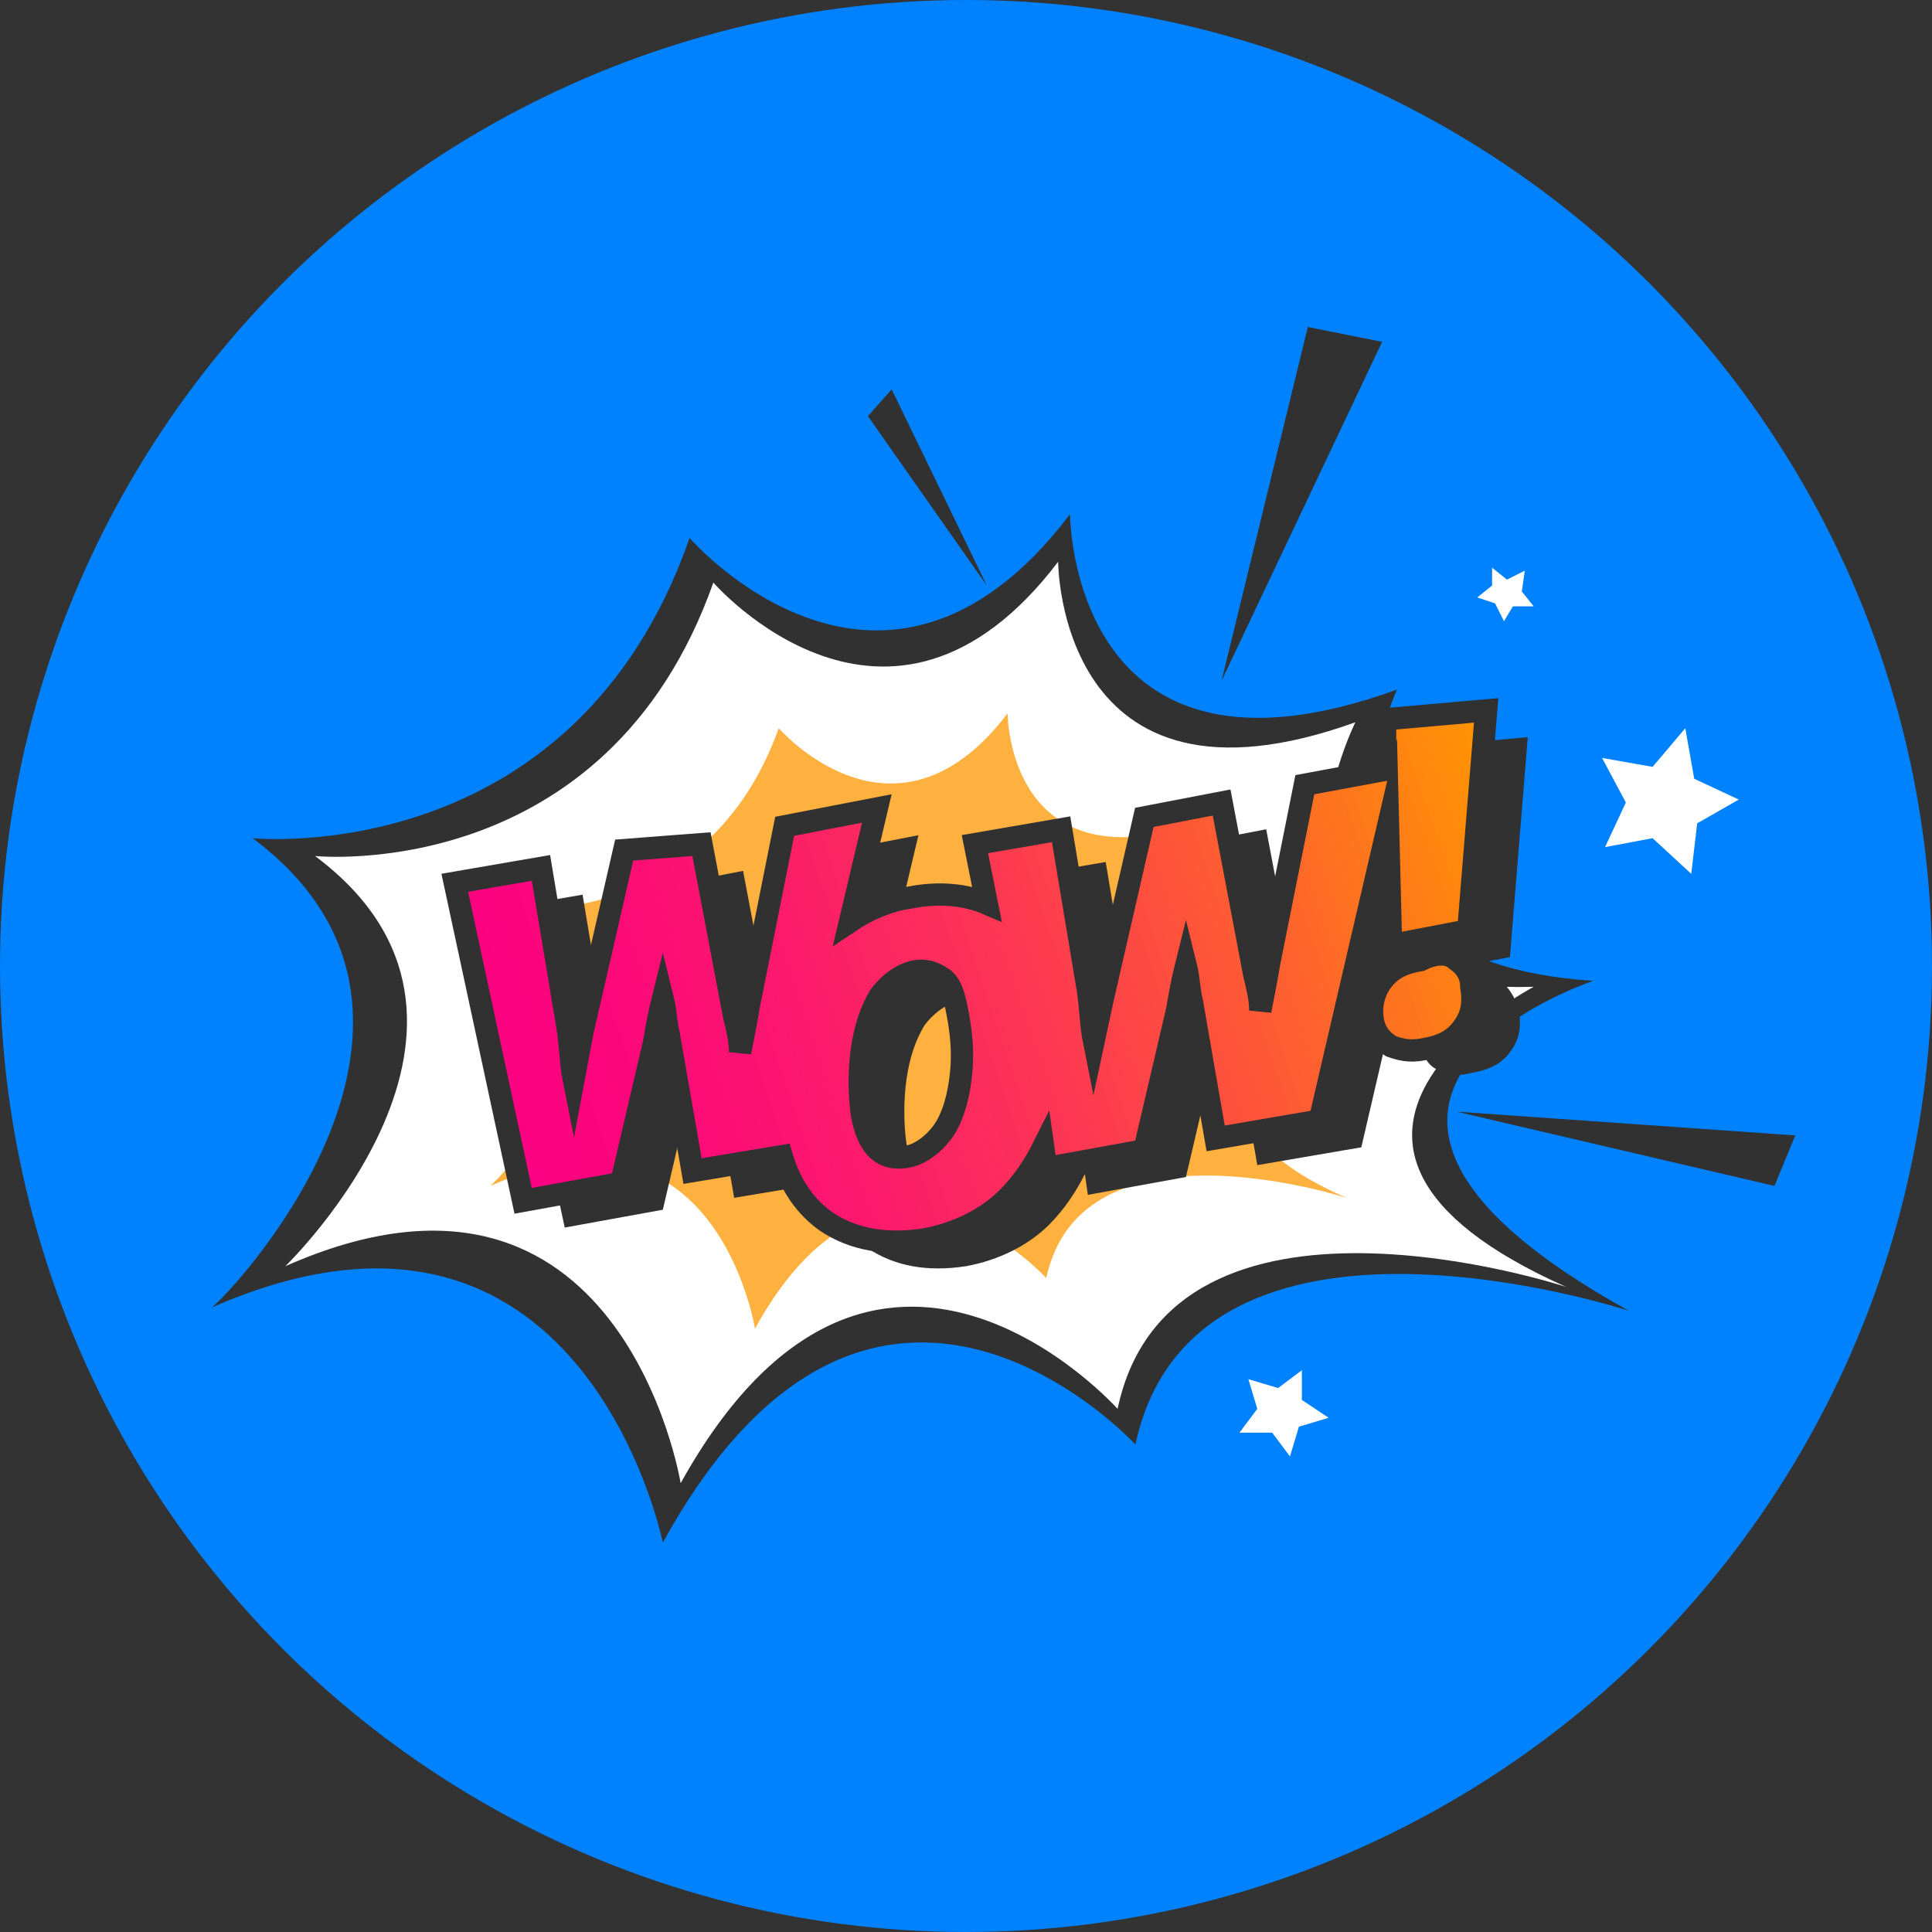 <?xml version="1.0" encoding="utf-8"?>
<!-- Generator: Adobe Illustrator 23.0.3, SVG Export Plug-In . SVG Version: 6.00 Build 0)  -->
<svg version="1.1" id="Layer_1" xmlns="http://www.w3.org/2000/svg" xmlns:xlink="http://www.w3.org/1999/xlink" x="0px" y="0px"
	 viewBox="0 0 65 65" style="enable-background:new 0 0 65 65;" xml:space="preserve">
<rect x="0" y="0" width="65" height="65" fill="#333333" stroke="none"/>
<style type="text/css">
	.st0{fill:#0082FF;}
	.st1{fill:#323131;}
	.st2{fill:#FFFFFF;}
	.st3{fill:#FFB13F;}
	.st4{fill:url(#SVGID_1_);stroke:#323131;stroke-width:0.75;stroke-miterlimit:10;}
</style>
<circle class="st0" cx="32.5" cy="32.5" r="32.5"/>
<path class="st1" d="M8.5,28.2c0,0,10.8,1.1,14.7-10.1c0,0,6.5,7.5,12.8-0.8c0,0,0,9.9,11,5.9c0,0-4.2,9.1,6.6,9.8
	c0,0-11.8,3.9,1.2,11.1c0,0-14.6-4.8-16.6,4.5c0,0-8.8-9.6-15.9,3.3c0,0-2.7-13.4-15.2-7.9C7.2,44.1,16.8,34.4,8.5,28.2z"/>
<path class="st2" d="M10.6,28.8c0,0,9.8,1,13.4-9.2c0,0,5.9,6.8,11.6-0.7c0,0,0,9,10,5.4c0,0-4.6,9.2,6,8.9c0,0-9.9,5.2,1.1,10.1
	c0,0-13.3-4.4-15.1,4.1c0,0-8.2-9.2-14.7,2.5c0,0-2-12.3-13.3-7.3C9.6,42.6,18.1,34.4,10.6,28.8z"/>
<path class="st3" d="M17.3,30.6c0,0,6.5,0.6,8.9-6.1c0,0,3.9,4.5,7.7-0.5c0,0,0,6,6.7,3.6c0,0-3,6.1,4,6c0,0-6.6,3.5,0.7,6.7
	c0,0-8.9-2.9-10.1,2.7c0,0-5.5-6.1-9.8,1.7c0,0-1.3-8.2-8.9-4.8C16.6,39.8,22.3,34.4,17.3,30.6z"/>
<g>
	<path class="st1" d="M48.1,25.1v1.7l-2.7,0.5l-1.2,6c-0.1,0.6-0.2,1.1-0.3,1.6c0-0.4-0.1-0.8-0.2-1.2l-1.1-5.8L40,28.4l-1.4,6.1
		l-0.3,1.6c-0.1-0.5-0.1-1-0.2-1.7L37.2,29l-2.9,0.5l0.4,2C33.9,31,33,30.9,32,31.1c-0.7,0.1-1.4,0.4-2,0.8l0.9-3.8l-3.1,0.6l-1.2,6
		c-0.1,0.6-0.2,1.1-0.3,1.6c0-0.4-0.1-0.8-0.2-1.2L25,29.3l-2.6,0.5L21,35.6l-0.3,1.6c-0.1-0.5-0.1-1-0.2-1.7l-0.9-5.4l-2.9,0.5
		L19,41.3l3.3-0.6l1.1-4.7c0.1-0.6,0.2-1.1,0.3-1.5c0.1,0.4,0.1,0.8,0.2,1.2l0.8,4.6l3-0.5c0.3,1,0.8,1.7,1.5,2.2
		c0.9,0.6,2,0.8,3.3,0.6c1.1-0.2,2.1-0.7,2.8-1.4c0.5-0.5,0.9-1.1,1.2-1.7l0.1,0.7l3.3-0.6l1.1-4.7c0.1-0.6,0.2-1.1,0.3-1.5
		c0.1,0.4,0.1,0.8,0.2,1.2l0.8,4.6l3.5-0.6l2.3-9.9l0.1,4l2.6-0.5l0.6-7.4L48.1,25.1z M33.8,37.4c-0.1,0.7-0.3,1.3-0.6,1.7
		s-0.7,0.7-1.1,0.8c-0.9,0.2-1.4-0.3-1.6-1.4c-0.1-0.7-0.1-1.5,0-2.2s0.3-1.3,0.6-1.8c0.3-0.4,0.7-0.7,1.1-0.8c0.4-0.1,0.7,0,1,0.2
		s0.4,0.6,0.5,1.1C33.9,35.9,33.9,36.7,33.8,37.4z"/>
	<path class="st1" d="M49.4,33.1c-0.6,0.1-1,0.4-1.3,0.7c-0.3,0.4-0.4,0.9-0.3,1.4c0.1,0.4,0.3,0.7,0.6,0.8c0.3,0.2,0.7,0.2,1.1,0.1
		c0.6-0.1,1-0.3,1.3-0.7s0.4-0.8,0.3-1.4c-0.1-0.4-0.3-0.7-0.5-0.9C50.3,33,49.9,33,49.4,33.1z"/>
</g>
<linearGradient id="SVGID_1_" gradientUnits="userSpaceOnUse" x1="-243.023" y1="-492.413" x2="-206.852" y2="-492.413" gradientTransform="matrix(0.947 -0.323 -0.323 -0.947 87.801 -506.302)">
	<stop  offset="0" style="stop-color:#FC0082"/>
	<stop  offset="0.127" style="stop-color:#FC067C"/>
	<stop  offset="0.305" style="stop-color:#FC196D"/>
	<stop  offset="0.514" style="stop-color:#FD3753"/>
	<stop  offset="0.745" style="stop-color:#FE602F"/>
	<stop  offset="0.992" style="stop-color:#FF9502"/>
	<stop  offset="1" style="stop-color:#FF9700"/>
</linearGradient>
<path class="st4" d="M46.6,24.2v1.7l-2.7,0.5l-1.2,6c-0.1,0.6-0.2,1.1-0.3,1.6c0-0.4-0.1-0.8-0.2-1.2L41.1,27l-2.6,0.5l-1.4,6.1
	L36.8,35c-0.1-0.5-0.1-1-0.2-1.7l-0.9-5.4l-2.9,0.5l0.4,2c-0.7-0.3-1.6-0.4-2.6-0.2c-0.7,0.1-1.4,0.4-2,0.8l0.9-3.8l-3.1,0.6l-1.2,6
	c-0.1,0.6-0.2,1.1-0.3,1.6c0-0.4-0.1-0.8-0.2-1.2l-1.1-5.8L21,28.6l-1.4,6.1l-0.3,1.6c-0.1-0.5-0.1-1-0.2-1.7l-0.9-5.4l-2.9,0.5
	l2.3,10.7l3.3-0.6l1.1-4.7c0.1-0.6,0.2-1.1,0.3-1.5c0.1,0.4,0.1,0.8,0.2,1.2l0.8,4.6l3-0.5c0.3,1,0.8,1.7,1.5,2.2
	c0.9,0.6,2,0.8,3.3,0.6c1.1-0.2,2.1-0.7,2.8-1.4c0.5-0.5,0.9-1.1,1.2-1.7l0.1,0.7l3.3-0.6l1.1-4.7c0.1-0.6,0.2-1.1,0.3-1.5
	c0.1,0.4,0.1,0.8,0.2,1.2l0.8,4.6l3.5-0.6l2.3-9.9l0.1,4l2.6-0.5l0.6-7.4L46.6,24.2z M32.3,36.4c-0.1,0.7-0.3,1.3-0.6,1.7
	s-0.7,0.7-1.1,0.8c-0.9,0.2-1.4-0.3-1.6-1.4c-0.1-0.7-0.1-1.5,0-2.2s0.3-1.3,0.6-1.8c0.3-0.4,0.7-0.7,1.1-0.8c0.4-0.1,0.7,0,1,0.2
	s0.4,0.6,0.5,1.1C32.4,35,32.4,35.7,32.3,36.4z M49,32.3c0.3,0.2,0.5,0.5,0.5,0.9c0.1,0.6,0,1-0.3,1.4s-0.7,0.6-1.3,0.7
	c-0.5,0.1-0.8,0-1.1-0.1c-0.3-0.2-0.5-0.4-0.6-0.8c-0.1-0.5,0-1,0.3-1.4s0.7-0.6,1.3-0.7C48.4,32,48.8,32.1,49,32.3z"/>
<polygon class="st1" points="41.1,22.9 46.5,11.5 44,11 "/>
<polygon class="st1" points="49,37.4 59.7,39.9 60.4,38.2 "/>
<polygon class="st1" points="30,13.1 33.2,19.7 29.2,14 "/>
<polygon class="st2" points="56.7,24.5 57,26.2 58.5,26.9 57.1,27.7 56.9,29.4 55.6,28.2 54,28.5 54.7,27 53.9,25.5 55.6,25.8 "/>
<polygon class="st2" points="42,46.4 43,46.7 43.8,46.1 43.8,47.1 44.7,47.7 43.7,48 43.4,49 42.8,48.2 41.7,48.2 42.3,47.4 "/>
<polygon class="st2" points="50.2,19.1 50.7,19.5 51.3,19.2 51.2,19.9 51.6,20.4 50.9,20.4 50.6,20.9 50.3,20.3 49.7,20.1 
	50.2,19.7 "/>
</svg>

